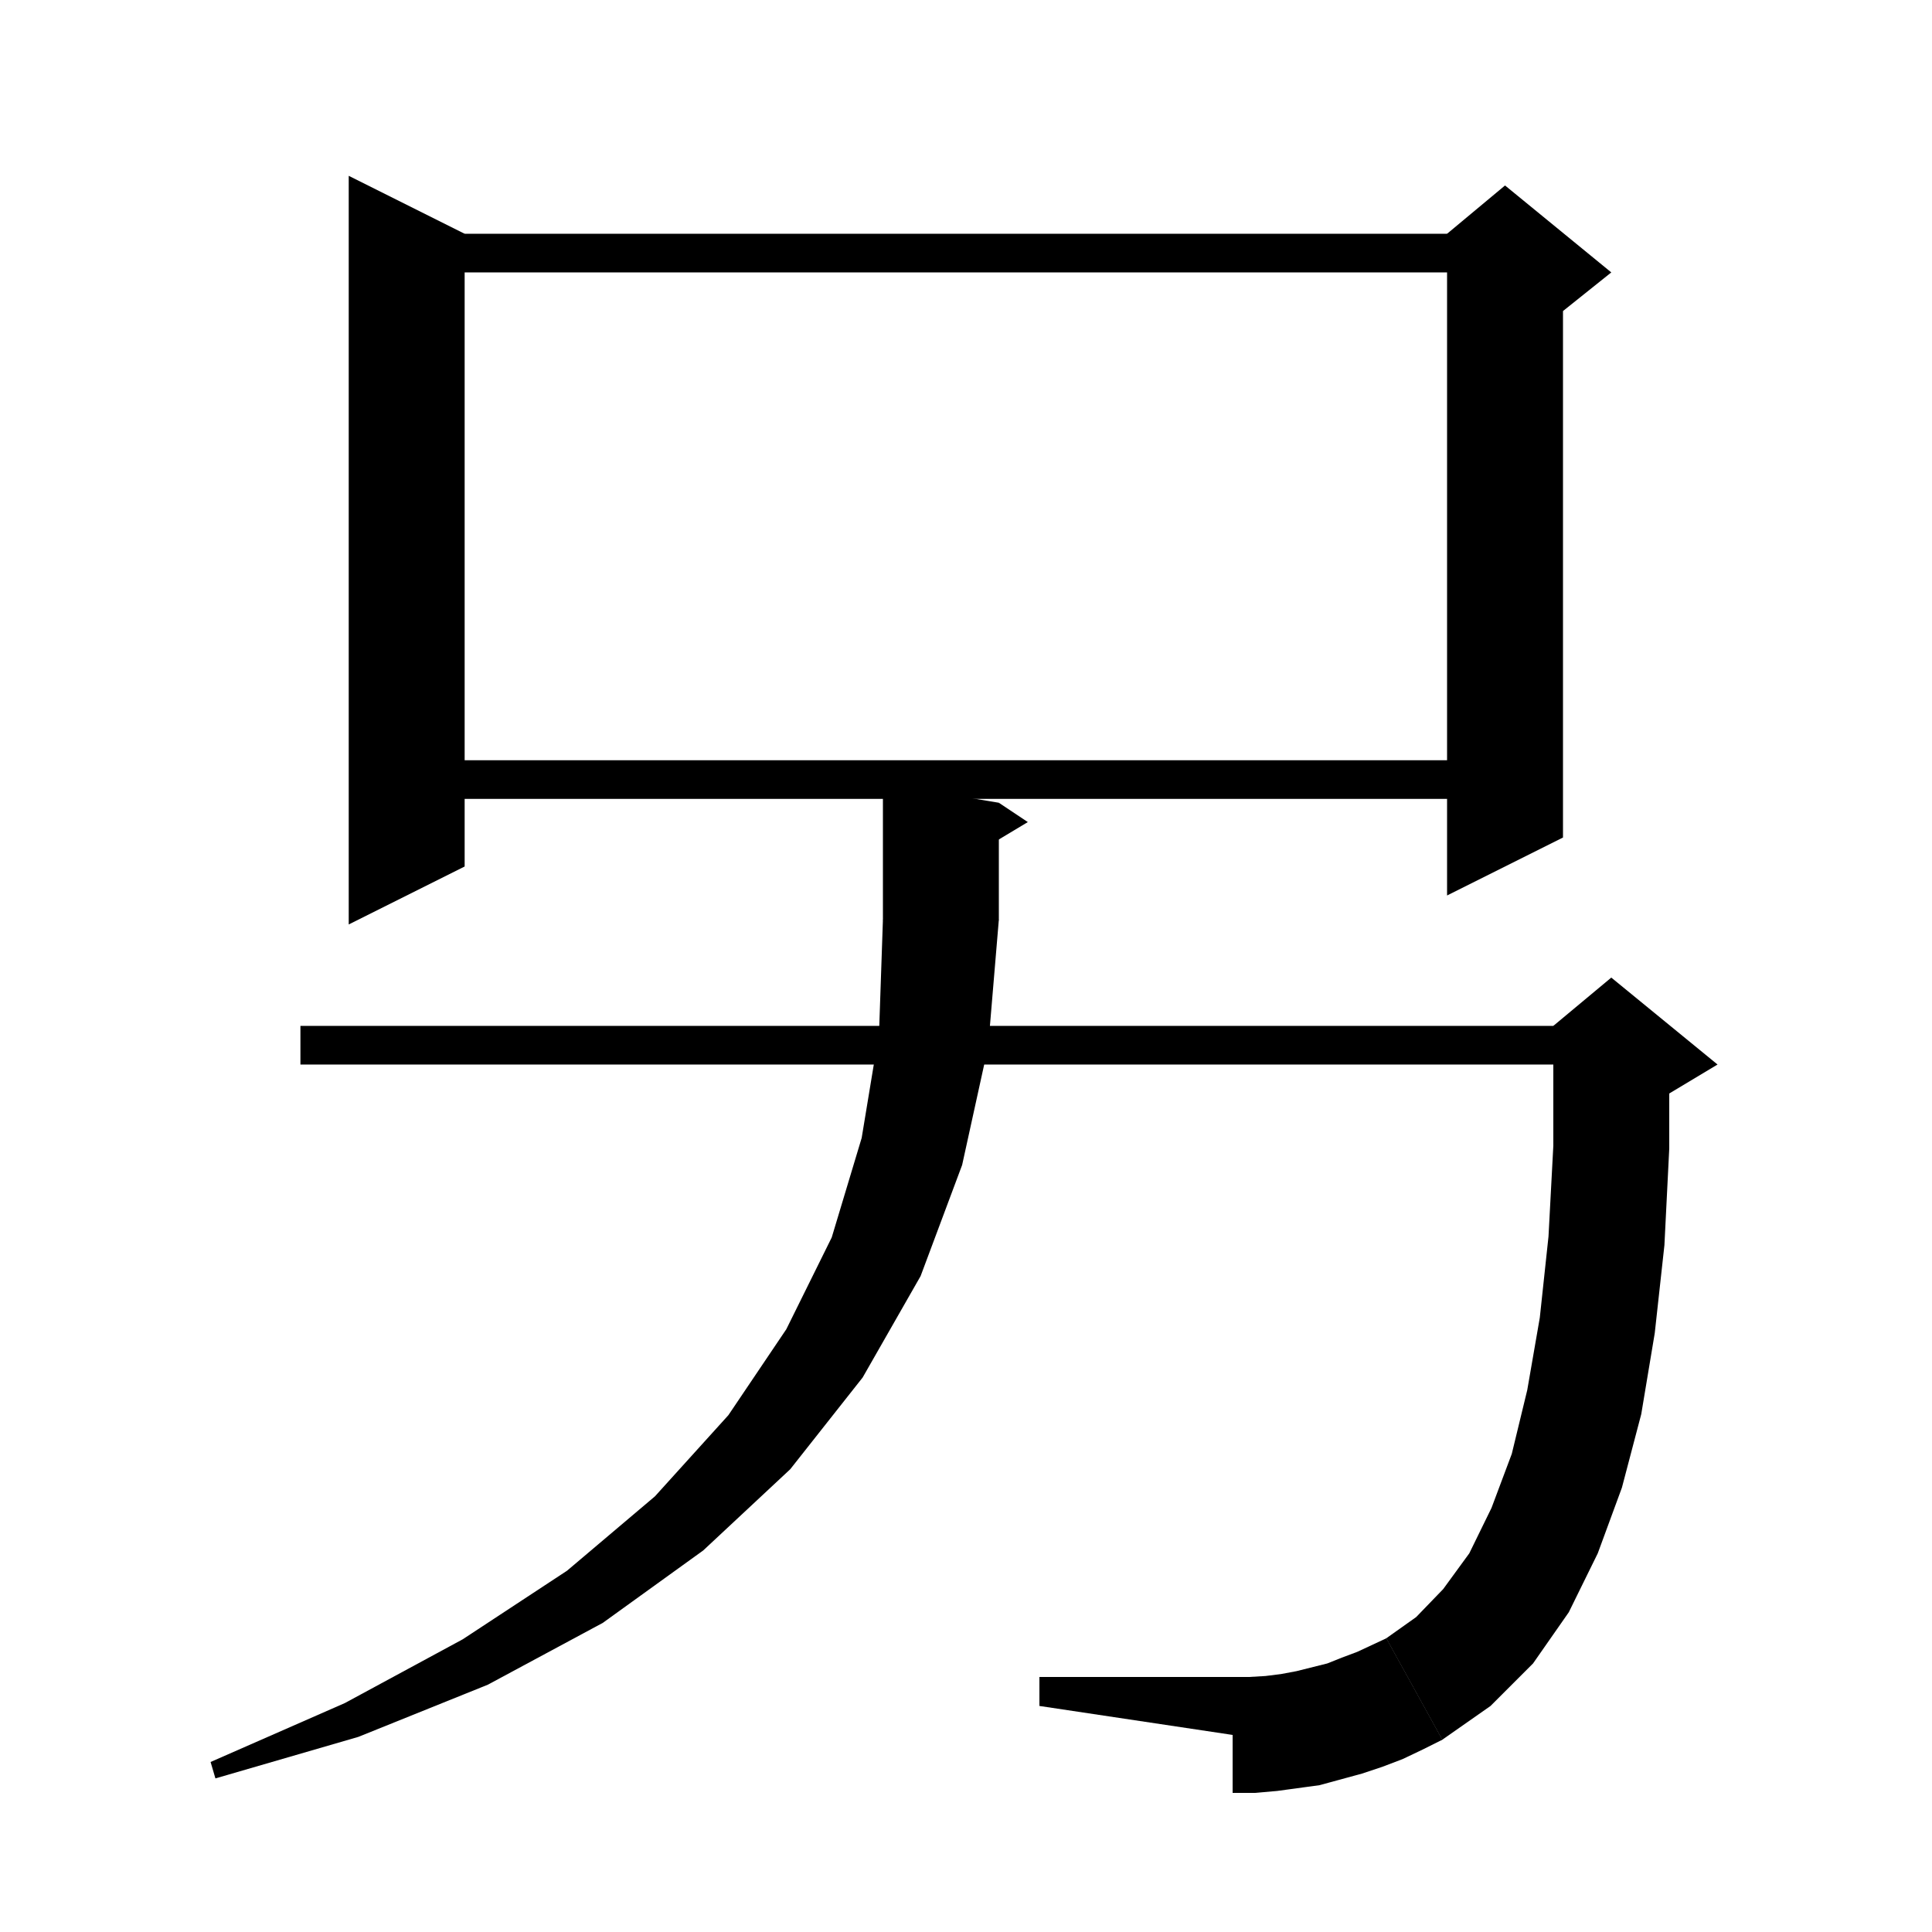 <svg xmlns="http://www.w3.org/2000/svg" xmlns:xlink="http://www.w3.org/1999/xlink" version="1.1" baseProfile="full" viewBox="0 0 200 200" width="200" height="200">
<g fill="black">
<polygon points="48.1,24.2 48.1,89.7 36.1,95.7 36.1,18.2 " />
<polygon points="42.1,24.2 155.8,24.2 155.8,28.2 42.1,28.2 " />
<polygon points="161.8,26.2 161.8,86.7 149.8,92.7 149.8,26.2 " />
<polygon points="149.8,24.2 155.8,19.2 166.8,28.2 161.8,32.2 149.8,26.2 " />
<polygon points="42.1,78.7 155.8,78.7 155.8,82.7 42.1,82.7 " />
<polygon points="31.1,106.2 166.8,106.2 166.8,110.2 31.1,110.2 " />
<polygon points="172.8,108.1 172.8,118.9 172.3,128.9 171.3,138 169.9,146.4 167.9,154 165.4,160.8 162.4,166.9 158.7,172.2 154.3,176.6 149.3,180.1 143.5,169.6 146.6,167.4 149.4,164.5 152.1,160.8 154.4,156.1 156.5,150.5 158.1,143.9 159.4,136.4 160.3,128 160.8,118.6 160.8,108.4 " />
<polygon points="160.8,106.2 166.8,101.2 177.8,110.2 172.8,113.2 160.8,118.2 " />
<polygon points="149.3,180.1 144.7,180.5 141.1,177.7 140.7,173.2 143.5,169.6 " />
<polygon points="149.3,180.1 147.3,181.1 145.2,182.1 143.1,182.9 141,183.6 138.8,184.2 136.6,184.8 134.4,185.1 132.2,185.4 129.9,185.6 127.6,185.6 127.6,173.6 129.3,173.6 131,173.5 132.6,173.3 134.2,173 135.8,172.6 137.4,172.2 138.9,171.6 140.5,171 142,170.3 143.5,169.6 " />
<polygon points="127.6,179.6 127.6,173.6 107.6,173.6 107.6,176.6 " />
<polygon points="103.4,83.1 103.4,95.2 91.4,95.2 91.4,81.1 " />
<polygon points="103.4,83.1 106.4,85.1 101.4,88.1 " />
<polygon points="103.4,95.2 101,98.8 97.4,101.2 93.8,98.8 91.4,95.2 " />
<polygon points="103.4,95.2 102.3,108.3 99.6,120.6 95.3,132.1 89.3,142.6 81.8,152.1 72.8,160.5 62.4,168 50.5,174.4 37.1,179.8 22.3,184.1 21.8,182.4 35.7,176.3 47.9,169.7 58.7,162.6 67.8,154.9 75.4,146.5 81.4,137.6 86.1,128.1 89.2,117.8 91,106.9 91.4,95.2 " />
</g>
</svg>
